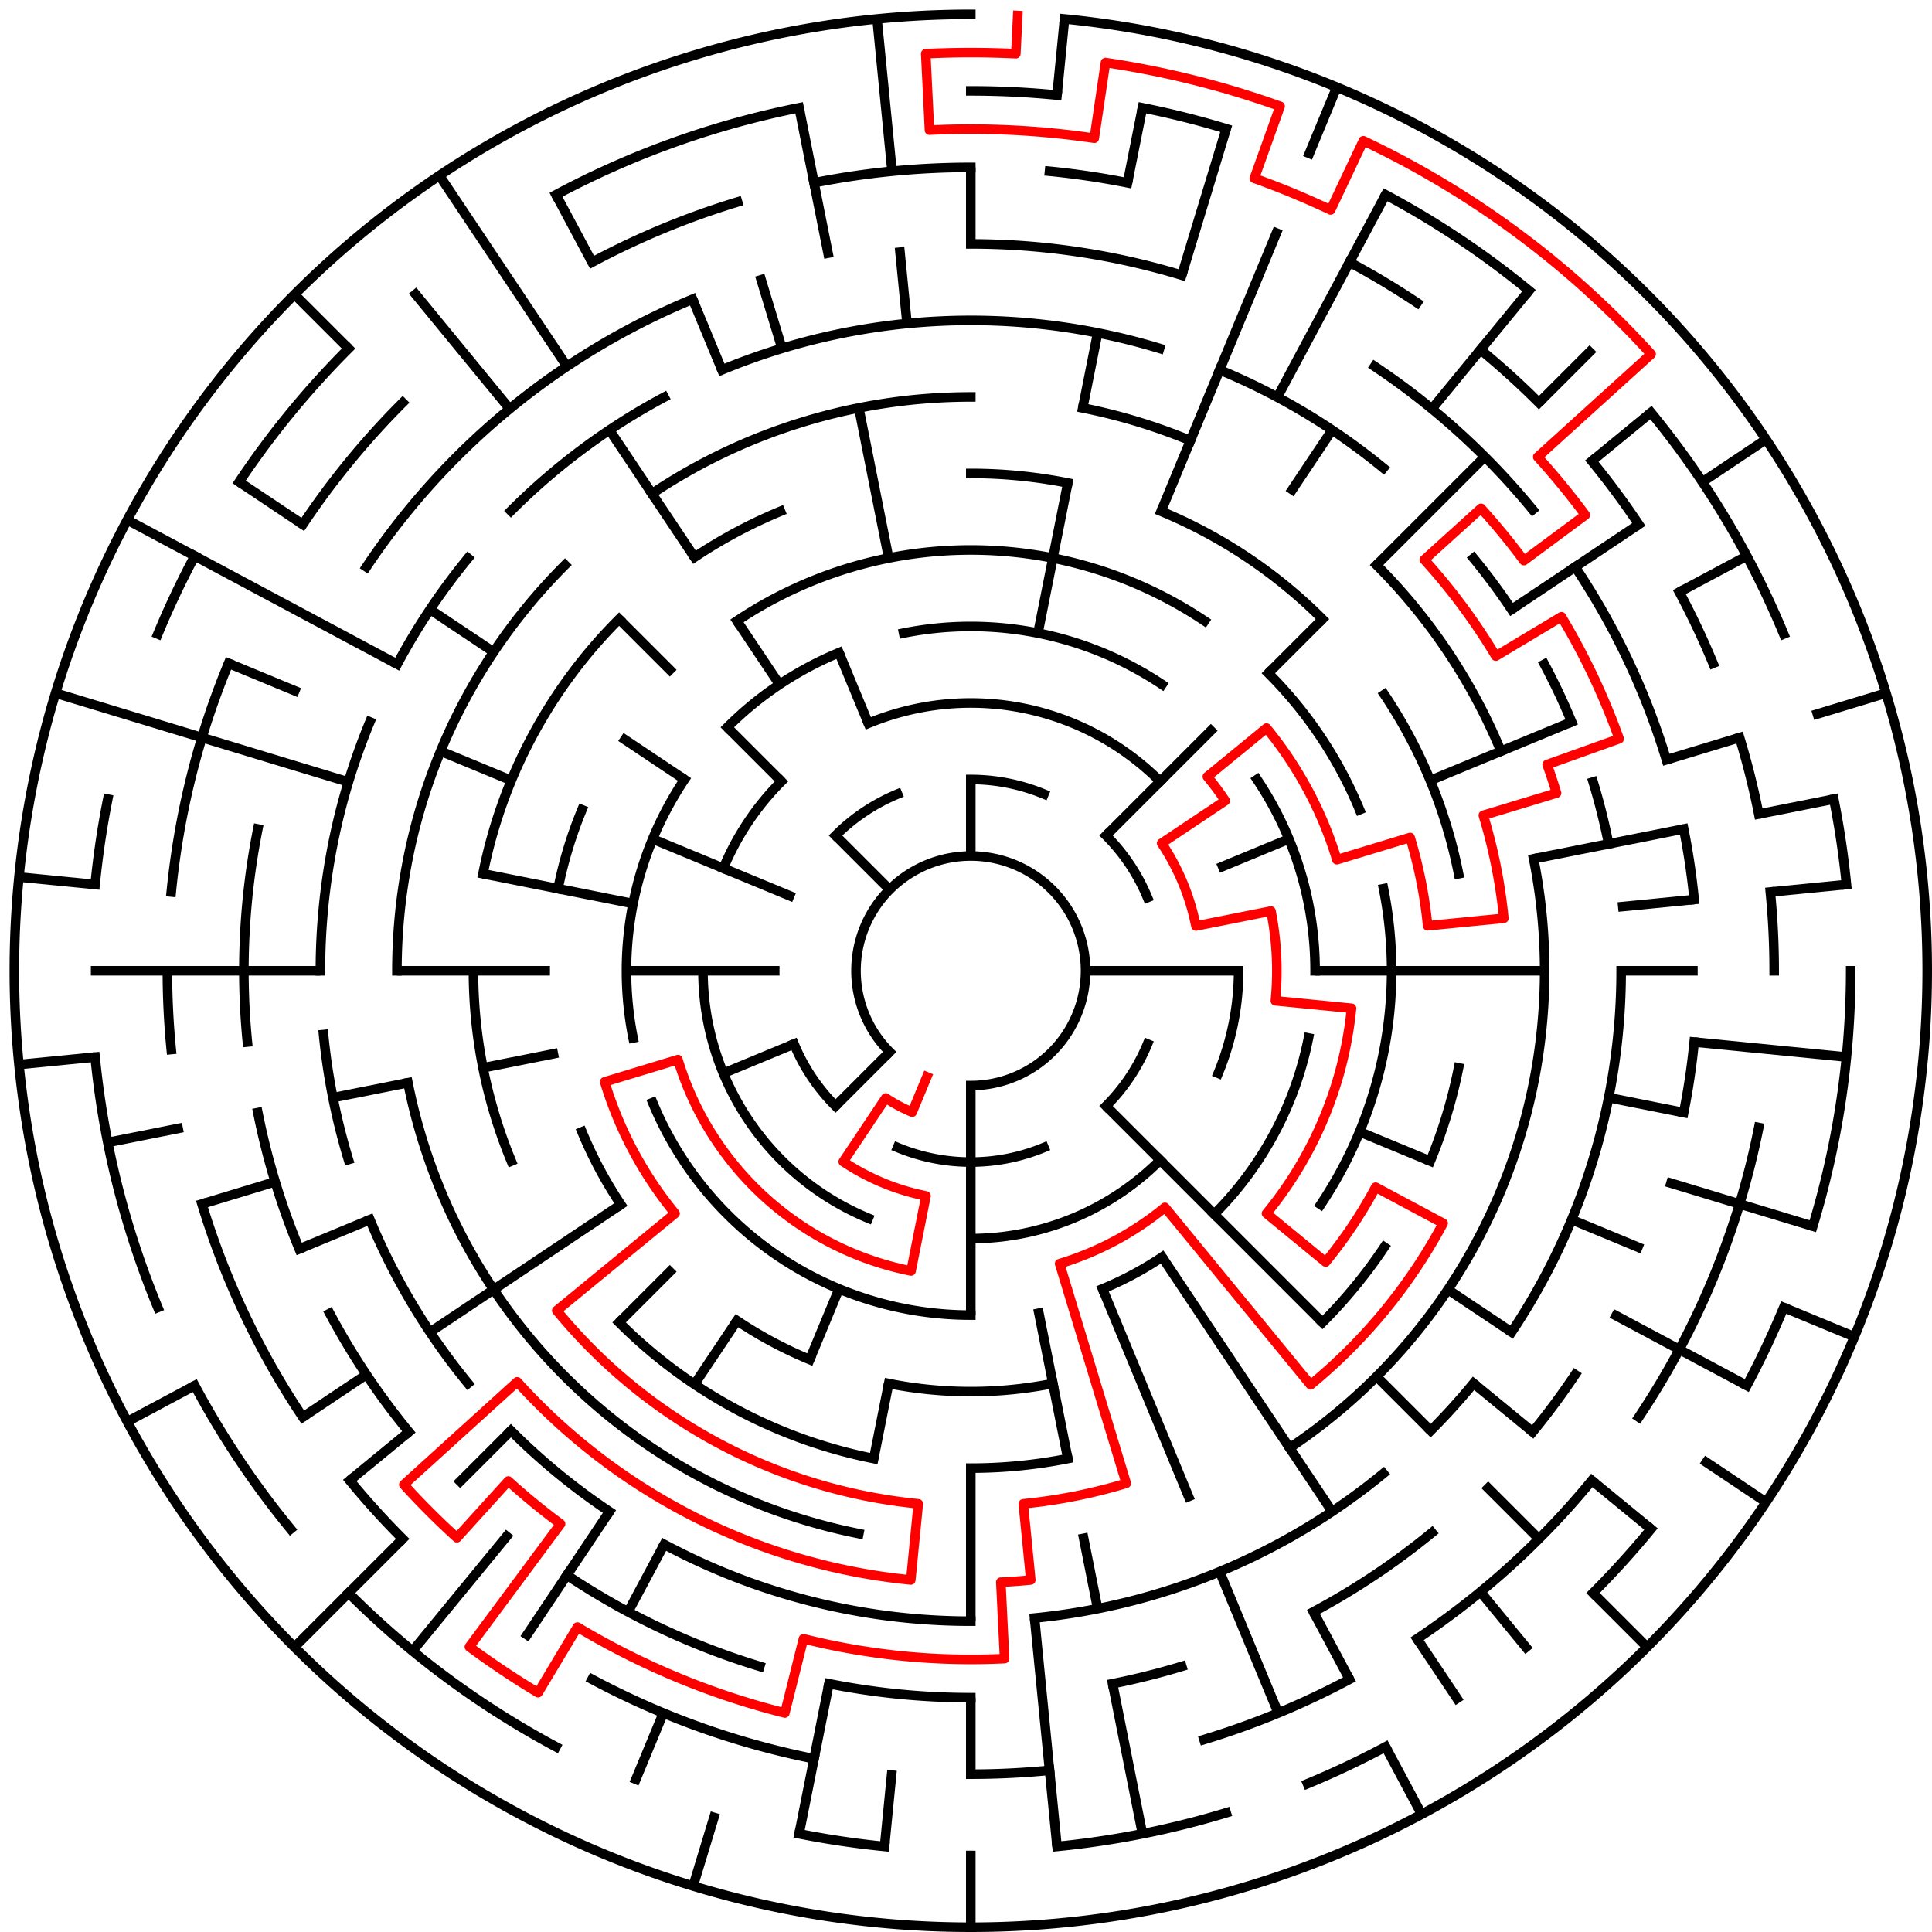 ﻿<?xml version="1.0" encoding="utf-8" standalone="no"?>
<!DOCTYPE svg PUBLIC "-//W3C//DTD SVG 1.1//EN" "http://www.w3.org/Graphics/SVG/1.1/DTD/svg11.dtd">
<svg width="404" height="404" version="1.1" xmlns="http://www.w3.org/2000/svg">
  <title>25 cells diameter theta maze</title>
  <g fill="none" stroke="#000000" stroke-width="2" stroke-linecap="square">
    <path d="M 186.029,219.971 A 24,24 0 1,1 203,227" />
    <path d="M 203,163 A 40,40 0 0,1 218.307,166.045" />
    <path d="M 231.284,174.716 A 40,40 0 0,1 239.955,187.693" />
    <path d="M 239.955,218.307 A 40,40 0 0,1 231.284,231.284" />
    <path d="M 218.307,239.955 A 40,40 0 0,1 187.693,239.955" />
    <path d="M 174.716,231.284 A 40,40 0 0,1 166.045,218.307" />
    <path d="M 174.716,174.716 A 40,40 0 0,1 187.693,166.045" />
    <path d="M 181.57,151.263 A 56,56 0 0,1 242.598,163.402" />
    <path d="M 259,203 A 56,56 0 0,1 254.737,224.43" />
    <path d="M 242.598,242.598 A 56,56 0 0,1 203,259" />
    <path d="M 181.57,254.737 A 56,56 0 0,1 147,203" />
    <path d="M 151.263,181.57 A 56,56 0 0,1 163.402,163.402" />
    <path d="M 188.953,132.383 A 72,72 0 0,1 243.001,143.134" />
    <path d="M 262.866,162.999 A 72,72 0 0,1 275,203" />
    <path d="M 273.617,217.047 A 72,72 0 0,1 253.912,253.912" />
    <path d="M 243.001,262.866 A 72,72 0 0,1 230.553,269.519" />
    <path d="M 203,275 A 72,72 0 0,1 136.481,230.553" />
    <path d="M 132.383,217.047 A 72,72 0 0,1 143.134,162.999" />
    <path d="M 152.088,152.088 A 72,72 0 0,1 175.447,136.481" />
    <path d="M 154.11,129.831 A 88,88 0 0,1 251.89,129.831" />
    <path d="M 265.225,140.775 A 88,88 0 0,1 284.301,169.324" />
    <path d="M 289.309,185.832 A 88,88 0 0,1 276.169,251.89" />
    <path d="M 220.168,289.309 A 88,88 0 0,1 185.832,289.309" />
    <path d="M 169.324,284.301 A 88,88 0 0,1 154.11,276.169" />
    <path d="M 129.831,251.89 A 88,88 0 0,1 121.699,236.676" />
    <path d="M 116.691,185.832 A 88,88 0 0,1 121.699,169.324" />
    <path d="M 203,99 A 104,104 0 0,1 223.289,100.998" />
    <path d="M 242.799,106.917 A 104,104 0 0,1 276.539,129.461" />
    <path d="M 289.473,145.221 A 104,104 0 0,1 305.002,182.711" />
    <path d="M 305.002,223.289 A 104,104 0 0,1 299.083,242.799" />
    <path d="M 289.473,260.779 A 104,104 0 0,1 276.539,276.539" />
    <path d="M 223.289,305.002 A 104,104 0 0,1 203,307" />
    <path d="M 182.711,305.002 A 104,104 0 0,1 129.461,276.539" />
    <path d="M 106.917,242.799 A 104,104 0 0,1 99,203" />
    <path d="M 100.998,182.711 A 104,104 0 0,1 129.461,129.461" />
    <path d="M 145.221,116.527 A 104,104 0 0,1 163.201,106.917" />
    <path d="M 136.332,103.224 A 120,120 0 0,1 203,83" />
    <path d="M 226.411,85.306 A 120,120 0 0,1 248.922,92.134" />
    <path d="M 287.853,118.147 A 120,120 0 0,1 313.866,157.078" />
    <path d="M 320.694,179.589 A 120,120 0 0,1 269.668,302.776" />
    <path d="M 179.589,320.694 A 120,120 0 0,1 85.306,226.411" />
    <path d="M 83,203 A 120,120 0 0,1 118.147,118.147" />
    <path d="M 150.955,77.352 A 136,136 0 0,1 242.479,72.856" />
    <path d="M 255.045,77.352 A 136,136 0 0,1 289.277,97.871" />
    <path d="M 308.129,116.723 A 136,136 0 0,1 316.08,127.442" />
    <path d="M 322.941,138.89 A 136,136 0 0,1 328.648,150.955" />
    <path d="M 333.144,163.521 A 136,136 0 0,1 336.387,176.468" />
    <path d="M 339,203 A 136,136 0 0,1 316.08,278.558" />
    <path d="M 308.129,289.277 A 136,136 0 0,1 299.167,299.167" />
    <path d="M 289.277,308.129 A 136,136 0 0,1 216.33,338.345" />
    <path d="M 203,339 A 136,136 0 0,1 138.89,322.941" />
    <path d="M 127.442,316.08 A 136,136 0 0,1 106.833,299.167" />
    <path d="M 97.871,289.277 A 136,136 0 0,1 77.352,255.045" />
    <path d="M 72.856,242.479 A 136,136 0 0,1 67.655,216.33" />
    <path d="M 67,203 A 136,136 0 0,1 77.352,150.955" />
    <path d="M 83.059,138.89 A 136,136 0 0,1 97.871,116.723" />
    <path d="M 106.833,106.833 A 136,136 0 0,1 138.89,83.059" />
    <path d="M 203,51 A 152,152 0 0,1 247.123,57.545" />
    <path d="M 287.447,76.617 A 152,152 0 0,1 320.498,106.572" />
    <path d="M 329.383,118.553 A 152,152 0 0,1 348.455,158.877" />
    <path d="M 352.079,173.346 A 152,152 0 0,1 354.268,188.101" />
    <path d="M 354.268,217.899 A 152,152 0 0,1 352.079,232.654" />
    <path d="M 329.383,287.447 A 152,152 0 0,1 320.498,299.428" />
    <path d="M 299.428,320.498 A 152,152 0 0,1 274.652,337.052" />
    <path d="M 247.123,348.455 A 152,152 0 0,1 232.654,352.079" />
    <path d="M 203,355 A 152,152 0 0,1 173.346,352.079" />
    <path d="M 158.877,348.455 A 152,152 0 0,1 118.553,329.383" />
    <path d="M 85.502,299.428 A 152,152 0 0,1 68.948,274.652" />
    <path d="M 62.57,261.168 A 152,152 0 0,1 53.921,232.654" />
    <path d="M 51.732,217.899 A 152,152 0 0,1 53.921,173.346" />
    <path d="M 76.617,118.553 A 152,152 0 0,1 144.832,62.57" />
    <path d="M 170.225,38.228 A 168,168 0 0,1 203,35" />
    <path d="M 219.467,35.809 A 168,168 0 0,1 235.775,38.228" />
    <path d="M 282.195,54.837 A 168,168 0 0,1 296.336,63.313" />
    <path d="M 309.578,73.134 A 168,168 0 0,1 321.794,84.206" />
    <path d="M 332.866,96.422 A 168,168 0 0,1 342.687,109.664" />
    <path d="M 351.163,123.805 A 168,168 0 0,1 358.212,138.709" />
    <path d="M 363.766,154.232 A 168,168 0 0,1 367.772,170.225" />
    <path d="M 370.191,186.533 A 168,168 0 0,1 371,203" />
    <path d="M 367.772,235.775 A 168,168 0 0,1 342.687,296.336" />
    <path d="M 332.866,309.578 A 168,168 0 0,1 296.336,342.687" />
    <path d="M 282.195,351.163 A 168,168 0 0,1 251.768,363.766" />
    <path d="M 219.467,370.191 A 168,168 0 0,1 203,371" />
    <path d="M 170.225,367.772 A 168,168 0 0,1 123.805,351.163" />
    <path d="M 84.206,321.794 A 168,168 0 0,1 73.134,309.578" />
    <path d="M 63.313,296.336 A 168,168 0 0,1 42.234,251.768" />
    <path d="M 35.809,219.467 A 168,168 0 0,1 35,203" />
    <path d="M 35.809,186.533 A 168,168 0 0,1 47.788,138.709" />
    <path d="M 63.313,109.664 A 168,168 0 0,1 84.206,84.206" />
    <path d="M 123.805,54.837 A 168,168 0 0,1 154.232,42.234" />
    <path d="M 203,19 A 184,184 0 0,1 221.035,19.886" />
    <path d="M 238.897,22.536 A 184,184 0 0,1 256.412,26.923" />
    <path d="M 289.737,40.726 A 184,184 0 0,1 319.728,60.766" />
    <path d="M 345.234,86.272 A 184,184 0 0,1 372.994,132.586" />
    <path d="M 383.464,167.103 A 184,184 0 0,1 386.114,184.965" />
    <path d="M 387,203 A 184,184 0 0,1 379.077,256.412" />
    <path d="M 372.994,273.414 A 184,184 0 0,1 365.274,289.737" />
    <path d="M 345.234,319.728 A 184,184 0 0,1 333.108,333.108" />
    <path d="M 289.737,365.274 A 184,184 0 0,1 273.414,372.994" />
    <path d="M 256.412,379.077 A 184,184 0 0,1 221.035,386.114" />
    <path d="M 184.965,386.114 A 184,184 0 0,1 167.103,383.464" />
    <path d="M 116.263,365.274 A 184,184 0 0,1 72.892,333.108" />
    <path d="M 60.766,319.728 A 184,184 0 0,1 40.726,289.737" />
    <path d="M 33.006,273.414 A 184,184 0 0,1 19.886,221.035" />
    <path d="M 19.886,184.965 A 184,184 0 0,1 22.536,167.103" />
    <path d="M 33.006,132.586 A 184,184 0 0,1 40.726,116.263" />
    <path d="M 50.01,100.775 A 184,184 0 0,1 72.892,72.892" />
    <path d="M 116.263,40.726 A 184,184 0 0,1 167.103,22.536" />
    <path d="M 222.603,3.963 A 200,200 0 1,1 203,3" />
  </g>
  <g fill="none" stroke="#000000" stroke-width="2" stroke-linecap="butt">
    <line x1="203" y1="35" x2="203" y2="51" />
    <line x1="203" y1="163" x2="203" y2="179" />
    <line x1="222.603" y1="3.963" x2="221.035" y2="19.886" />
    <line x1="238.897" y1="22.536" x2="235.775" y2="38.228" />
    <line x1="229.532" y1="69.613" x2="226.411" y2="85.306" />
    <line x1="223.289" y1="100.998" x2="217.047" y2="132.383" />
    <line x1="256.412" y1="26.923" x2="247.123" y2="57.545" />
    <line x1="279.537" y1="18.224" x2="273.414" y2="33.006" />
    <line x1="267.291" y1="47.788" x2="242.799" y2="106.917" />
    <line x1="289.737" y1="40.726" x2="267.11" y2="83.059" />
    <line x1="278.558" y1="89.92" x2="269.668" y2="103.224" />
    <line x1="319.728" y1="60.766" x2="299.428" y2="85.502" />
    <line x1="333.108" y1="72.892" x2="321.794" y2="84.206" />
    <line x1="310.48" y1="95.52" x2="287.853" y2="118.147" />
    <line x1="276.539" y1="129.461" x2="265.225" y2="140.775" />
    <line x1="253.912" y1="152.088" x2="231.284" y2="174.716" />
    <line x1="345.234" y1="86.272" x2="332.866" y2="96.422" />
    <line x1="369.294" y1="91.886" x2="355.99" y2="100.775" />
    <line x1="342.687" y1="109.664" x2="316.08" y2="127.442" />
    <line x1="365.274" y1="116.263" x2="351.163" y2="123.805" />
    <line x1="328.648" y1="150.955" x2="299.083" y2="163.201" />
    <line x1="269.519" y1="175.447" x2="254.737" y2="181.57" />
    <line x1="394.388" y1="144.943" x2="379.077" y2="149.588" />
    <line x1="363.766" y1="154.232" x2="348.455" y2="158.877" />
    <line x1="383.464" y1="167.103" x2="367.772" y2="170.225" />
    <line x1="352.079" y1="173.346" x2="320.694" y2="179.589" />
    <line x1="386.114" y1="184.965" x2="370.191" y2="186.533" />
    <line x1="354.268" y1="188.101" x2="338.345" y2="189.67" />
    <line x1="355" y1="203" x2="339" y2="203" />
    <line x1="323" y1="203" x2="275" y2="203" />
    <line x1="259" y1="203" x2="227" y2="203" />
    <line x1="386.114" y1="221.035" x2="354.268" y2="217.899" />
    <line x1="352.079" y1="232.654" x2="336.387" y2="229.532" />
    <line x1="379.077" y1="256.412" x2="348.455" y2="247.123" />
    <line x1="387.776" y1="279.537" x2="372.994" y2="273.414" />
    <line x1="343.43" y1="261.168" x2="328.648" y2="255.045" />
    <line x1="299.083" y1="242.799" x2="284.301" y2="236.676" />
    <line x1="365.274" y1="289.737" x2="337.052" y2="274.652" />
    <line x1="369.294" y1="314.114" x2="355.99" y2="305.225" />
    <line x1="316.08" y1="278.558" x2="302.776" y2="269.668" />
    <line x1="345.234" y1="319.728" x2="332.866" y2="309.578" />
    <line x1="320.498" y1="299.428" x2="308.129" y2="289.277" />
    <line x1="344.421" y1="344.421" x2="333.108" y2="333.108" />
    <line x1="321.794" y1="321.794" x2="310.48" y2="310.48" />
    <line x1="299.167" y1="299.167" x2="287.853" y2="287.853" />
    <line x1="276.539" y1="276.539" x2="231.284" y2="231.284" />
    <line x1="319.728" y1="345.234" x2="309.578" y2="332.866" />
    <line x1="305.225" y1="355.99" x2="296.336" y2="342.687" />
    <line x1="278.558" y1="316.08" x2="243.001" y2="262.866" />
    <line x1="297.279" y1="379.384" x2="289.737" y2="365.274" />
    <line x1="282.195" y1="351.163" x2="274.652" y2="337.052" />
    <line x1="267.291" y1="358.212" x2="255.045" y2="328.648" />
    <line x1="248.922" y1="313.866" x2="230.553" y2="269.519" />
    <line x1="238.897" y1="383.464" x2="232.654" y2="352.079" />
    <line x1="229.532" y1="336.387" x2="226.411" y2="320.694" />
    <line x1="223.289" y1="305.002" x2="217.047" y2="273.617" />
    <line x1="221.035" y1="386.114" x2="216.33" y2="338.345" />
    <line x1="203" y1="403" x2="203" y2="387" />
    <line x1="203" y1="371" x2="203" y2="355" />
    <line x1="203" y1="339" x2="203" y2="307" />
    <line x1="203" y1="275" x2="203" y2="227" />
    <line x1="184.965" y1="386.114" x2="186.533" y2="370.191" />
    <line x1="167.103" y1="383.464" x2="173.346" y2="352.079" />
    <line x1="182.711" y1="305.002" x2="185.832" y2="289.309" />
    <line x1="144.943" y1="394.388" x2="149.588" y2="379.077" />
    <line x1="132.586" y1="372.994" x2="138.709" y2="358.212" />
    <line x1="169.324" y1="284.301" x2="175.447" y2="269.519" />
    <line x1="131.348" y1="337.052" x2="138.89" y2="322.941" />
    <line x1="109.664" y1="342.687" x2="127.442" y2="316.08" />
    <line x1="145.221" y1="289.473" x2="154.11" y2="276.169" />
    <line x1="86.272" y1="345.234" x2="106.572" y2="320.498" />
    <line x1="61.579" y1="344.421" x2="84.206" y2="321.794" />
    <line x1="95.52" y1="310.48" x2="106.833" y2="299.167" />
    <line x1="129.461" y1="276.539" x2="140.775" y2="265.225" />
    <line x1="174.716" y1="231.284" x2="186.029" y2="219.971" />
    <line x1="73.134" y1="309.578" x2="85.502" y2="299.428" />
    <line x1="63.313" y1="296.336" x2="76.617" y2="287.447" />
    <line x1="89.92" y1="278.558" x2="129.831" y2="251.89" />
    <line x1="26.616" y1="297.279" x2="40.726" y2="289.737" />
    <line x1="62.57" y1="261.168" x2="77.352" y2="255.045" />
    <line x1="151.263" y1="224.43" x2="166.045" y2="218.307" />
    <line x1="42.234" y1="251.768" x2="57.545" y2="247.123" />
    <line x1="22.536" y1="238.897" x2="38.228" y2="235.775" />
    <line x1="69.613" y1="229.532" x2="85.306" y2="226.411" />
    <line x1="100.998" y1="223.289" x2="116.691" y2="220.168" />
    <line x1="3.963" y1="222.603" x2="19.886" y2="221.035" />
    <line x1="19" y1="203" x2="67" y2="203" />
    <line x1="83" y1="203" x2="115" y2="203" />
    <line x1="131" y1="203" x2="163" y2="203" />
    <line x1="3.963" y1="183.397" x2="19.886" y2="184.965" />
    <line x1="100.998" y1="182.711" x2="132.383" y2="188.953" />
    <line x1="11.612" y1="144.943" x2="72.856" y2="163.521" />
    <line x1="47.788" y1="138.709" x2="62.57" y2="144.832" />
    <line x1="92.134" y1="157.078" x2="106.917" y2="163.201" />
    <line x1="136.481" y1="175.447" x2="166.045" y2="187.693" />
    <line x1="26.616" y1="108.721" x2="83.059" y2="138.89" />
    <line x1="50.01" y1="100.775" x2="63.313" y2="109.664" />
    <line x1="89.92" y1="127.442" x2="103.224" y2="136.332" />
    <line x1="129.831" y1="154.11" x2="143.134" y2="162.999" />
    <line x1="61.579" y1="61.579" x2="72.892" y2="72.892" />
    <line x1="129.461" y1="129.461" x2="140.775" y2="140.775" />
    <line x1="152.088" y1="152.088" x2="163.402" y2="163.402" />
    <line x1="174.716" y1="174.716" x2="186.029" y2="186.029" />
    <line x1="86.272" y1="60.766" x2="106.572" y2="85.502" />
    <line x1="91.886" y1="36.706" x2="118.553" y2="76.617" />
    <line x1="127.442" y1="89.92" x2="145.221" y2="116.527" />
    <line x1="154.11" y1="129.831" x2="162.999" y2="143.134" />
    <line x1="116.263" y1="40.726" x2="123.805" y2="54.837" />
    <line x1="144.832" y1="62.57" x2="150.955" y2="77.352" />
    <line x1="175.447" y1="136.481" x2="181.57" y2="151.263" />
    <line x1="158.877" y1="57.545" x2="163.521" y2="72.856" />
    <line x1="167.103" y1="22.536" x2="173.346" y2="53.921" />
    <line x1="179.589" y1="85.306" x2="185.832" y2="116.691" />
    <line x1="183.397" y1="3.963" x2="186.533" y2="35.809" />
    <line x1="188.101" y1="51.732" x2="189.67" y2="67.655" />
  </g>
  <path fill="none" stroke="#ff0000" stroke-width="2" stroke-linecap="square" stroke-linejoin="round" d="M 212.814,3.241 L 212.421,11.231 A 192,192 0 0,0 193.579,11.231 L 194.364,27.212 A 176,176 0 0,1 228.825,28.905 L 231.172,13.078 A 192,192 0 0,1 267.683,22.224 L 262.293,37.288 A 176,176 0 0,1 278.25,43.898 L 285.091,29.434 A 192,192 0 0,1 345.263,74.061 L 321.552,95.551 A 160,160 0 0,1 331.513,107.688 L 318.662,117.219 A 144,144 0 0,0 309.697,106.296 L 297.842,117.04 A 128,128 0 0,1 312.789,137.195 L 326.513,128.969 A 144,144 0 0,1 338.582,154.488 L 323.518,159.878 A 128,128 0 0,1 325.488,165.844 L 310.177,170.488 A 112,112 0 0,1 314.461,192.022 L 298.538,193.59 A 96,96 0 0,0 294.866,175.133 L 279.555,179.777 A 80,80 0 0,0 264.841,152.249 L 252.473,162.399 A 64,64 0 0,1 256.214,167.444 L 242.911,176.333 A 48,48 0 0,1 250.078,193.636 L 265.77,190.514 A 64,64 0 0,1 266.692,209.273 L 282.615,210.841 A 80,80 0 0,1 264.841,253.751 L 277.209,263.902 A 96,96 0 0,0 287.664,248.254 L 301.775,255.796 A 112,112 0 0,1 274.052,289.577 L 243.601,252.473 A 64,64 0 0,1 221.578,264.244 L 235.512,310.177 A 112,112 0 0,1 213.978,314.461 L 215.546,330.384 A 128,128 0 0,1 209.281,330.846 L 210.066,346.827 A 144,144 0 0,1 168.011,342.685 L 164.123,358.205 A 160,160 0 0,1 120.744,340.237 L 112.518,353.96 A 176,176 0 0,1 98.157,344.365 L 117.219,318.662 A 144,144 0 0,1 106.296,309.697 L 95.551,321.552 A 160,160 0 0,1 84.448,310.449 L 108.158,288.96 A 128,128 0 0,0 190.454,330.384 L 192.022,314.461 A 112,112 0 0,1 116.423,274.052 L 141.159,253.751 A 80,80 0 0,1 126.445,226.223 L 141.756,221.578 A 64,64 0 0,0 190.514,265.77 L 193.636,250.078 A 48,48 0 0,1 176.333,242.911 L 185.222,229.607 A 32,32 0 0,0 190.754,232.564 L 193.816,225.173" />
  <type>Circular</type>
</svg>